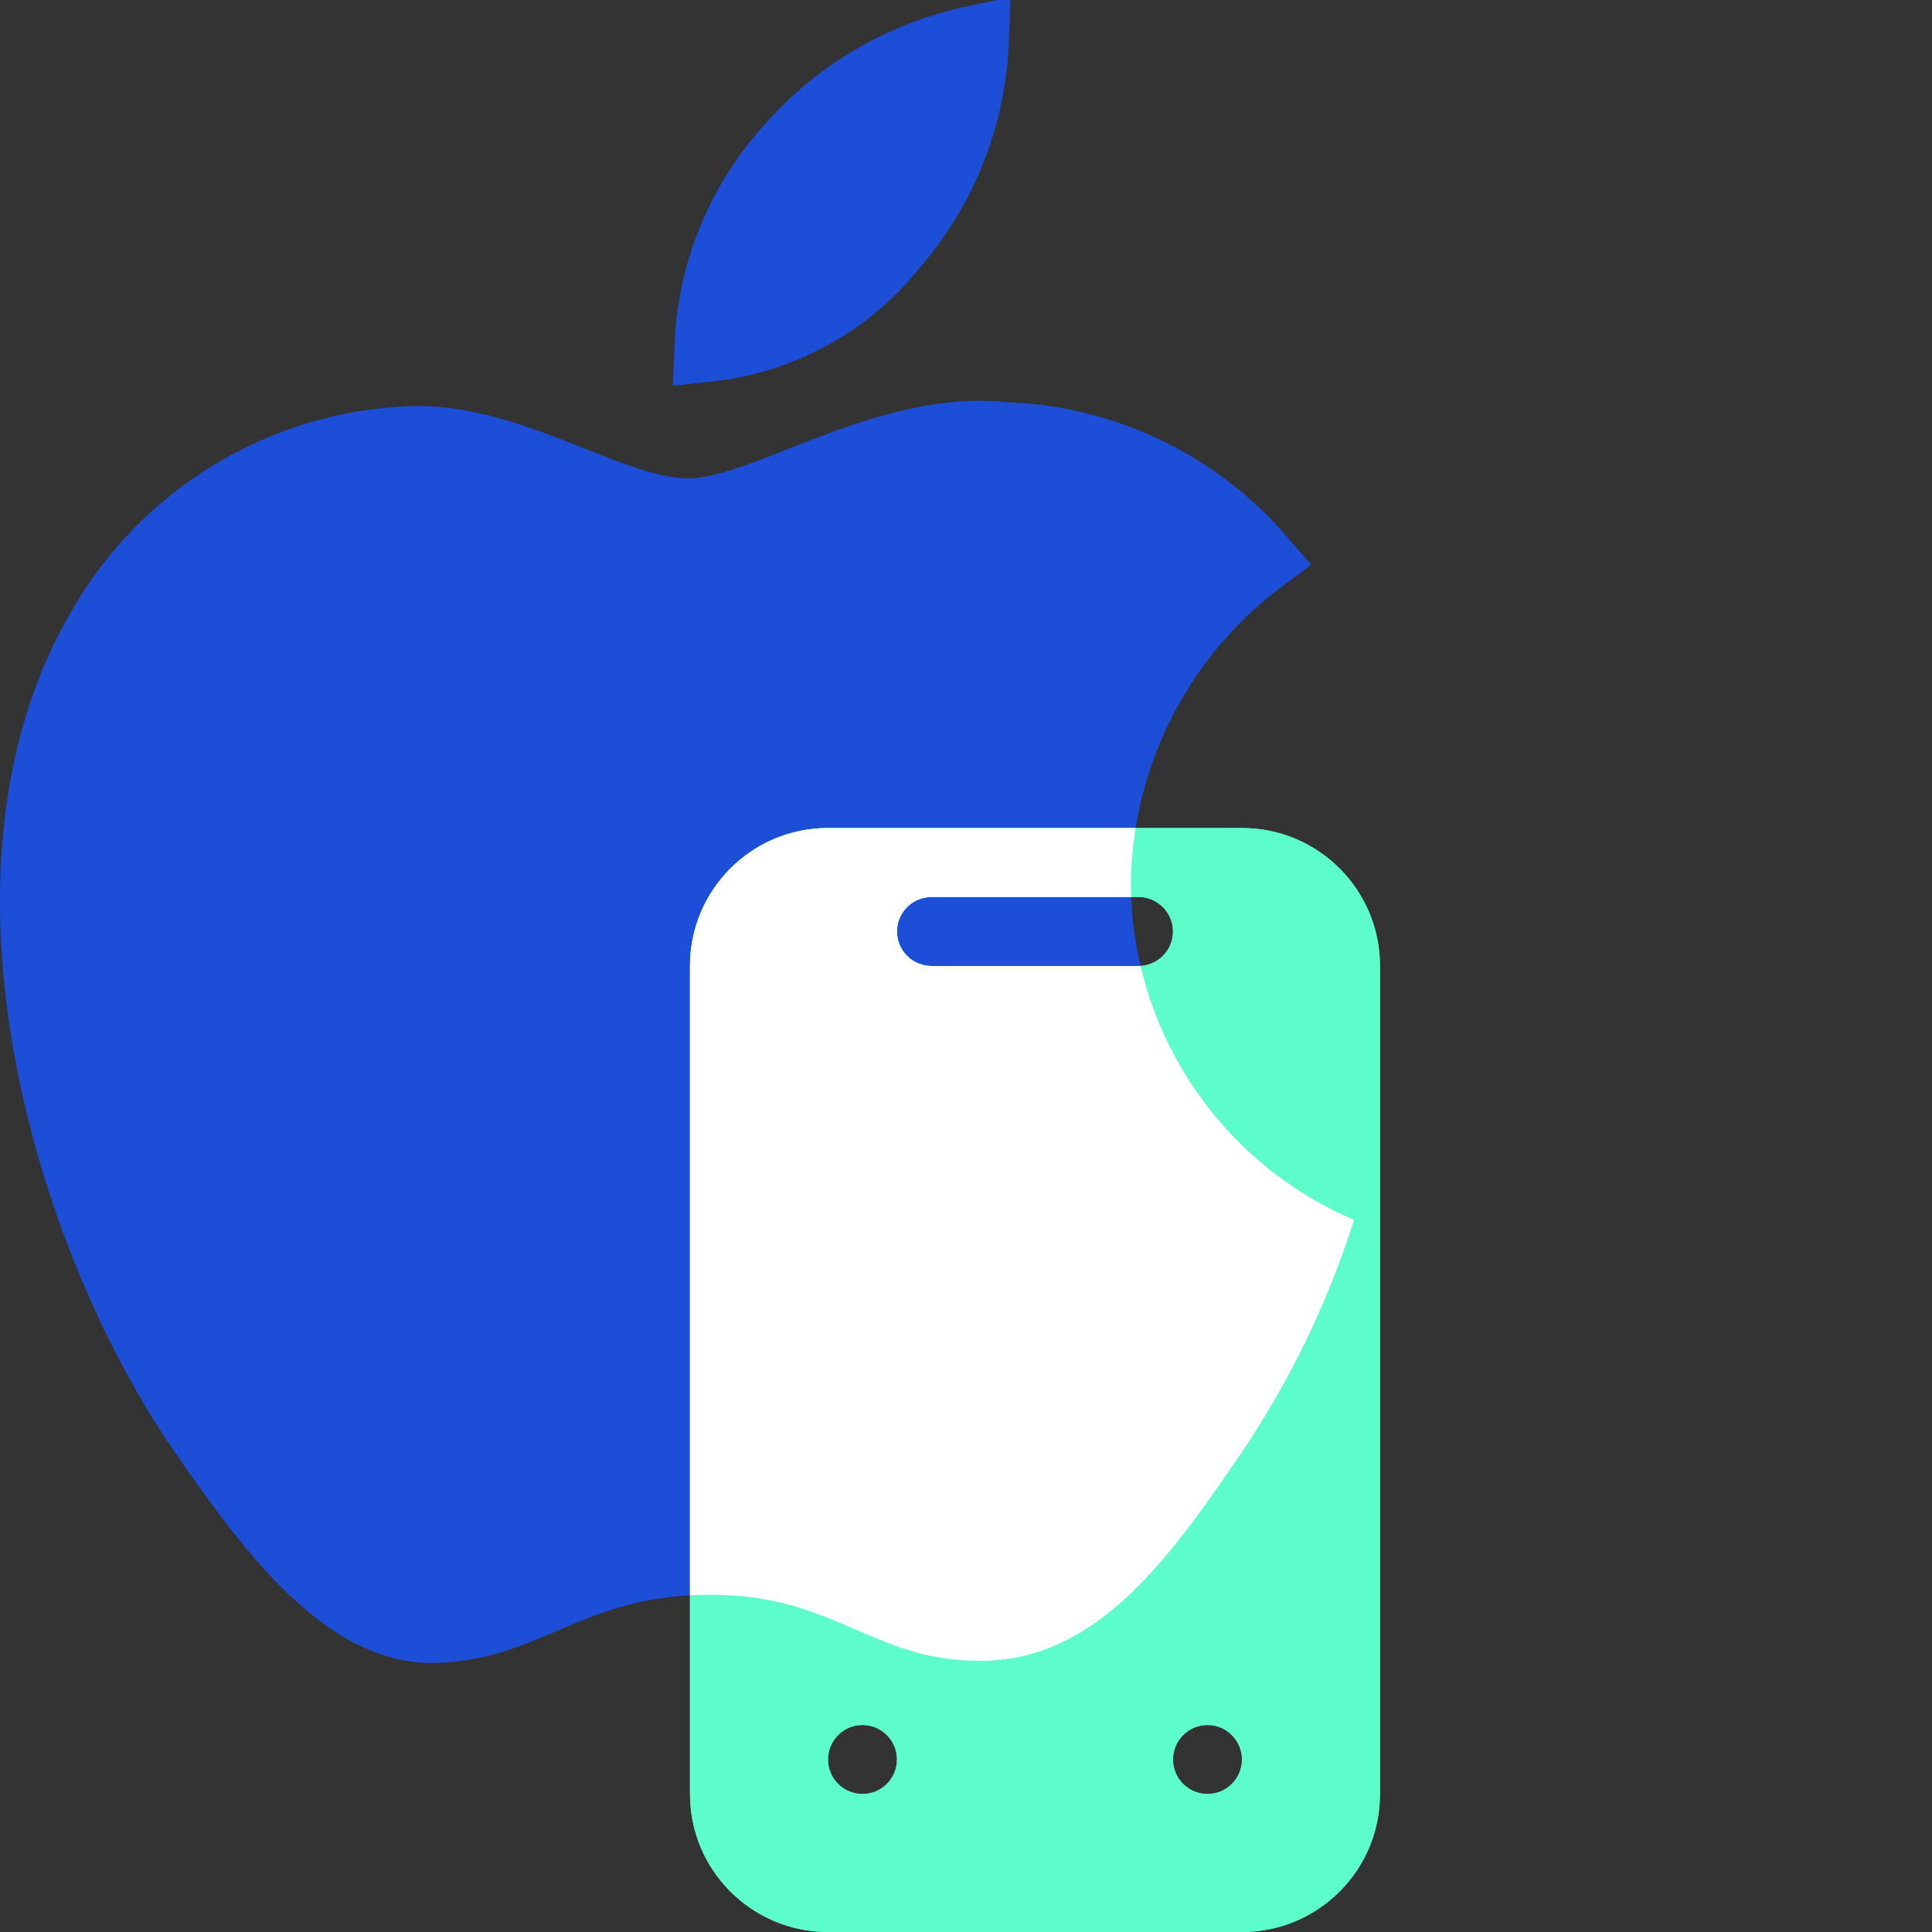 <svg width="80" height="80" viewBox="0 0 80 80" fill="none" xmlns="http://www.w3.org/2000/svg">
<rect x="0" y="0" width="80" height="80" fill="#333333" stroke="none"/>
<path d="M45.4 36.565L45.399 36.576L45.399 36.588C45.413 39.838 46.377 43.013 48.175 45.722C49.726 48.061 51.84 49.964 54.314 51.261C53.275 54.175 51.867 56.947 50.123 59.507C48.676 61.622 47.299 63.582 45.743 65.037C44.214 66.466 42.617 67.307 40.735 67.342L40.735 67.342C38.796 67.378 37.536 66.832 35.957 66.149L35.897 66.123C34.248 65.409 32.337 64.605 29.399 64.605C26.481 64.605 24.543 65.353 22.862 66.065C22.754 66.11 22.648 66.155 22.544 66.2C21.037 66.841 19.818 67.36 18.061 67.429C16.344 67.492 14.705 66.642 13.044 65.086C11.38 63.526 9.872 61.427 8.419 59.326C5.581 55.222 3.051 49.376 1.976 43.289C0.899 37.192 1.31 31.034 4.116 26.16L4.121 26.152L4.126 26.143C5.429 23.808 7.317 21.852 9.604 20.467C11.889 19.082 14.494 18.315 17.165 18.24C19.077 18.206 21.002 18.853 22.941 19.61C23.18 19.703 23.424 19.8 23.669 19.897C24.37 20.176 25.08 20.457 25.737 20.68C26.621 20.981 27.573 21.236 28.494 21.236C29.442 21.236 30.475 20.924 31.428 20.582C31.949 20.396 32.561 20.155 33.181 19.91C33.66 19.722 34.143 19.532 34.594 19.363C36.846 18.518 39.199 17.835 41.533 18.072L41.58 18.076L41.627 18.078C43.89 18.158 46.105 18.762 48.096 19.842C49.66 20.69 51.053 21.814 52.209 23.156C50.341 24.554 48.776 26.327 47.618 28.366C46.197 30.867 45.433 33.688 45.4 36.565ZM37.075 10.067L37.056 10.088L37.039 10.11C35.962 11.48 34.583 12.584 33.01 13.334C31.855 13.886 30.617 14.237 29.351 14.375C29.398 13.104 29.631 11.844 30.045 10.636C30.61 8.988 31.502 7.471 32.666 6.174L32.673 6.166L32.68 6.158C34.688 3.854 37.385 2.282 40.349 1.657C40.236 4.734 39.092 7.701 37.075 10.067Z" fill="#1D4ED8" stroke="#1D4ED8" stroke-width="2.857"/>
<path fill-rule="evenodd" clip-rule="evenodd" d="M34.285 34.286C31.129 34.286 28.571 36.844 28.571 40V74.286C28.571 77.442 31.129 80 34.285 80H51.428C54.584 80 57.142 77.442 57.142 74.286V40C57.142 36.844 54.584 34.286 51.428 34.286H34.285ZM37.142 38.571C37.142 37.782 37.782 37.143 38.571 37.143H47.142C47.931 37.143 48.571 37.782 48.571 38.571C48.571 39.36 47.931 40 47.142 40H38.571C37.782 40 37.142 39.36 37.142 38.571ZM34.285 72.857C34.285 72.068 34.925 71.428 35.714 71.428C36.503 71.428 37.142 72.068 37.142 72.857C37.142 73.646 36.503 74.285 35.714 74.285C34.925 74.285 34.285 73.646 34.285 72.857ZM49.999 71.428C49.211 71.428 48.571 72.068 48.571 72.857C48.571 73.646 49.211 74.285 49.999 74.285C50.788 74.285 51.428 73.646 51.428 72.857C51.428 72.068 50.788 71.428 49.999 71.428Z" fill="#5DFDCB"/>
<path fill-rule="evenodd" clip-rule="evenodd" d="M34.285 34.286C31.129 34.286 28.571 36.844 28.571 40V74.286C28.571 77.442 31.129 80 34.285 80H51.428C54.584 80 57.142 77.442 57.142 74.286V40C57.142 36.844 54.584 34.286 51.428 34.286H34.285ZM37.142 38.571C37.142 37.782 37.782 37.143 38.571 37.143H47.142C47.931 37.143 48.571 37.782 48.571 38.571C48.571 39.36 47.931 40 47.142 40H38.571C37.782 40 37.142 39.36 37.142 38.571ZM34.285 72.857C34.285 72.068 34.925 71.428 35.714 71.428C36.503 71.428 37.142 72.068 37.142 72.857C37.142 73.646 36.503 74.285 35.714 74.285C34.925 74.285 34.285 73.646 34.285 72.857ZM49.999 71.428C49.211 71.428 48.571 72.068 48.571 72.857C48.571 73.646 49.211 74.285 49.999 74.285C50.788 74.285 51.428 73.646 51.428 72.857C51.428 72.068 50.788 71.428 49.999 71.428Z" fill="#5DFDCB"/>
<path fill-rule="evenodd" clip-rule="evenodd" d="M47.025 34.286C46.903 35.042 46.837 35.81 46.827 36.581C46.828 36.769 46.833 36.956 46.84 37.143H38.571C37.782 37.143 37.142 37.782 37.142 38.571C37.142 39.36 37.782 40 38.571 40H47.142C47.172 40 47.201 39.999 47.23 39.997C47.641 41.747 48.361 43.419 49.364 44.932C51.007 47.408 53.339 49.349 56.072 50.515C54.965 53.994 53.359 57.293 51.303 60.31C48.435 64.504 45.457 68.684 40.761 68.77C38.511 68.812 37.006 68.16 35.44 67.482C33.801 66.771 32.096 66.033 29.399 66.033C29.113 66.033 28.837 66.04 28.571 66.055V40C28.571 36.844 31.129 34.286 34.285 34.286H47.025Z" fill="white"/>
</svg>
